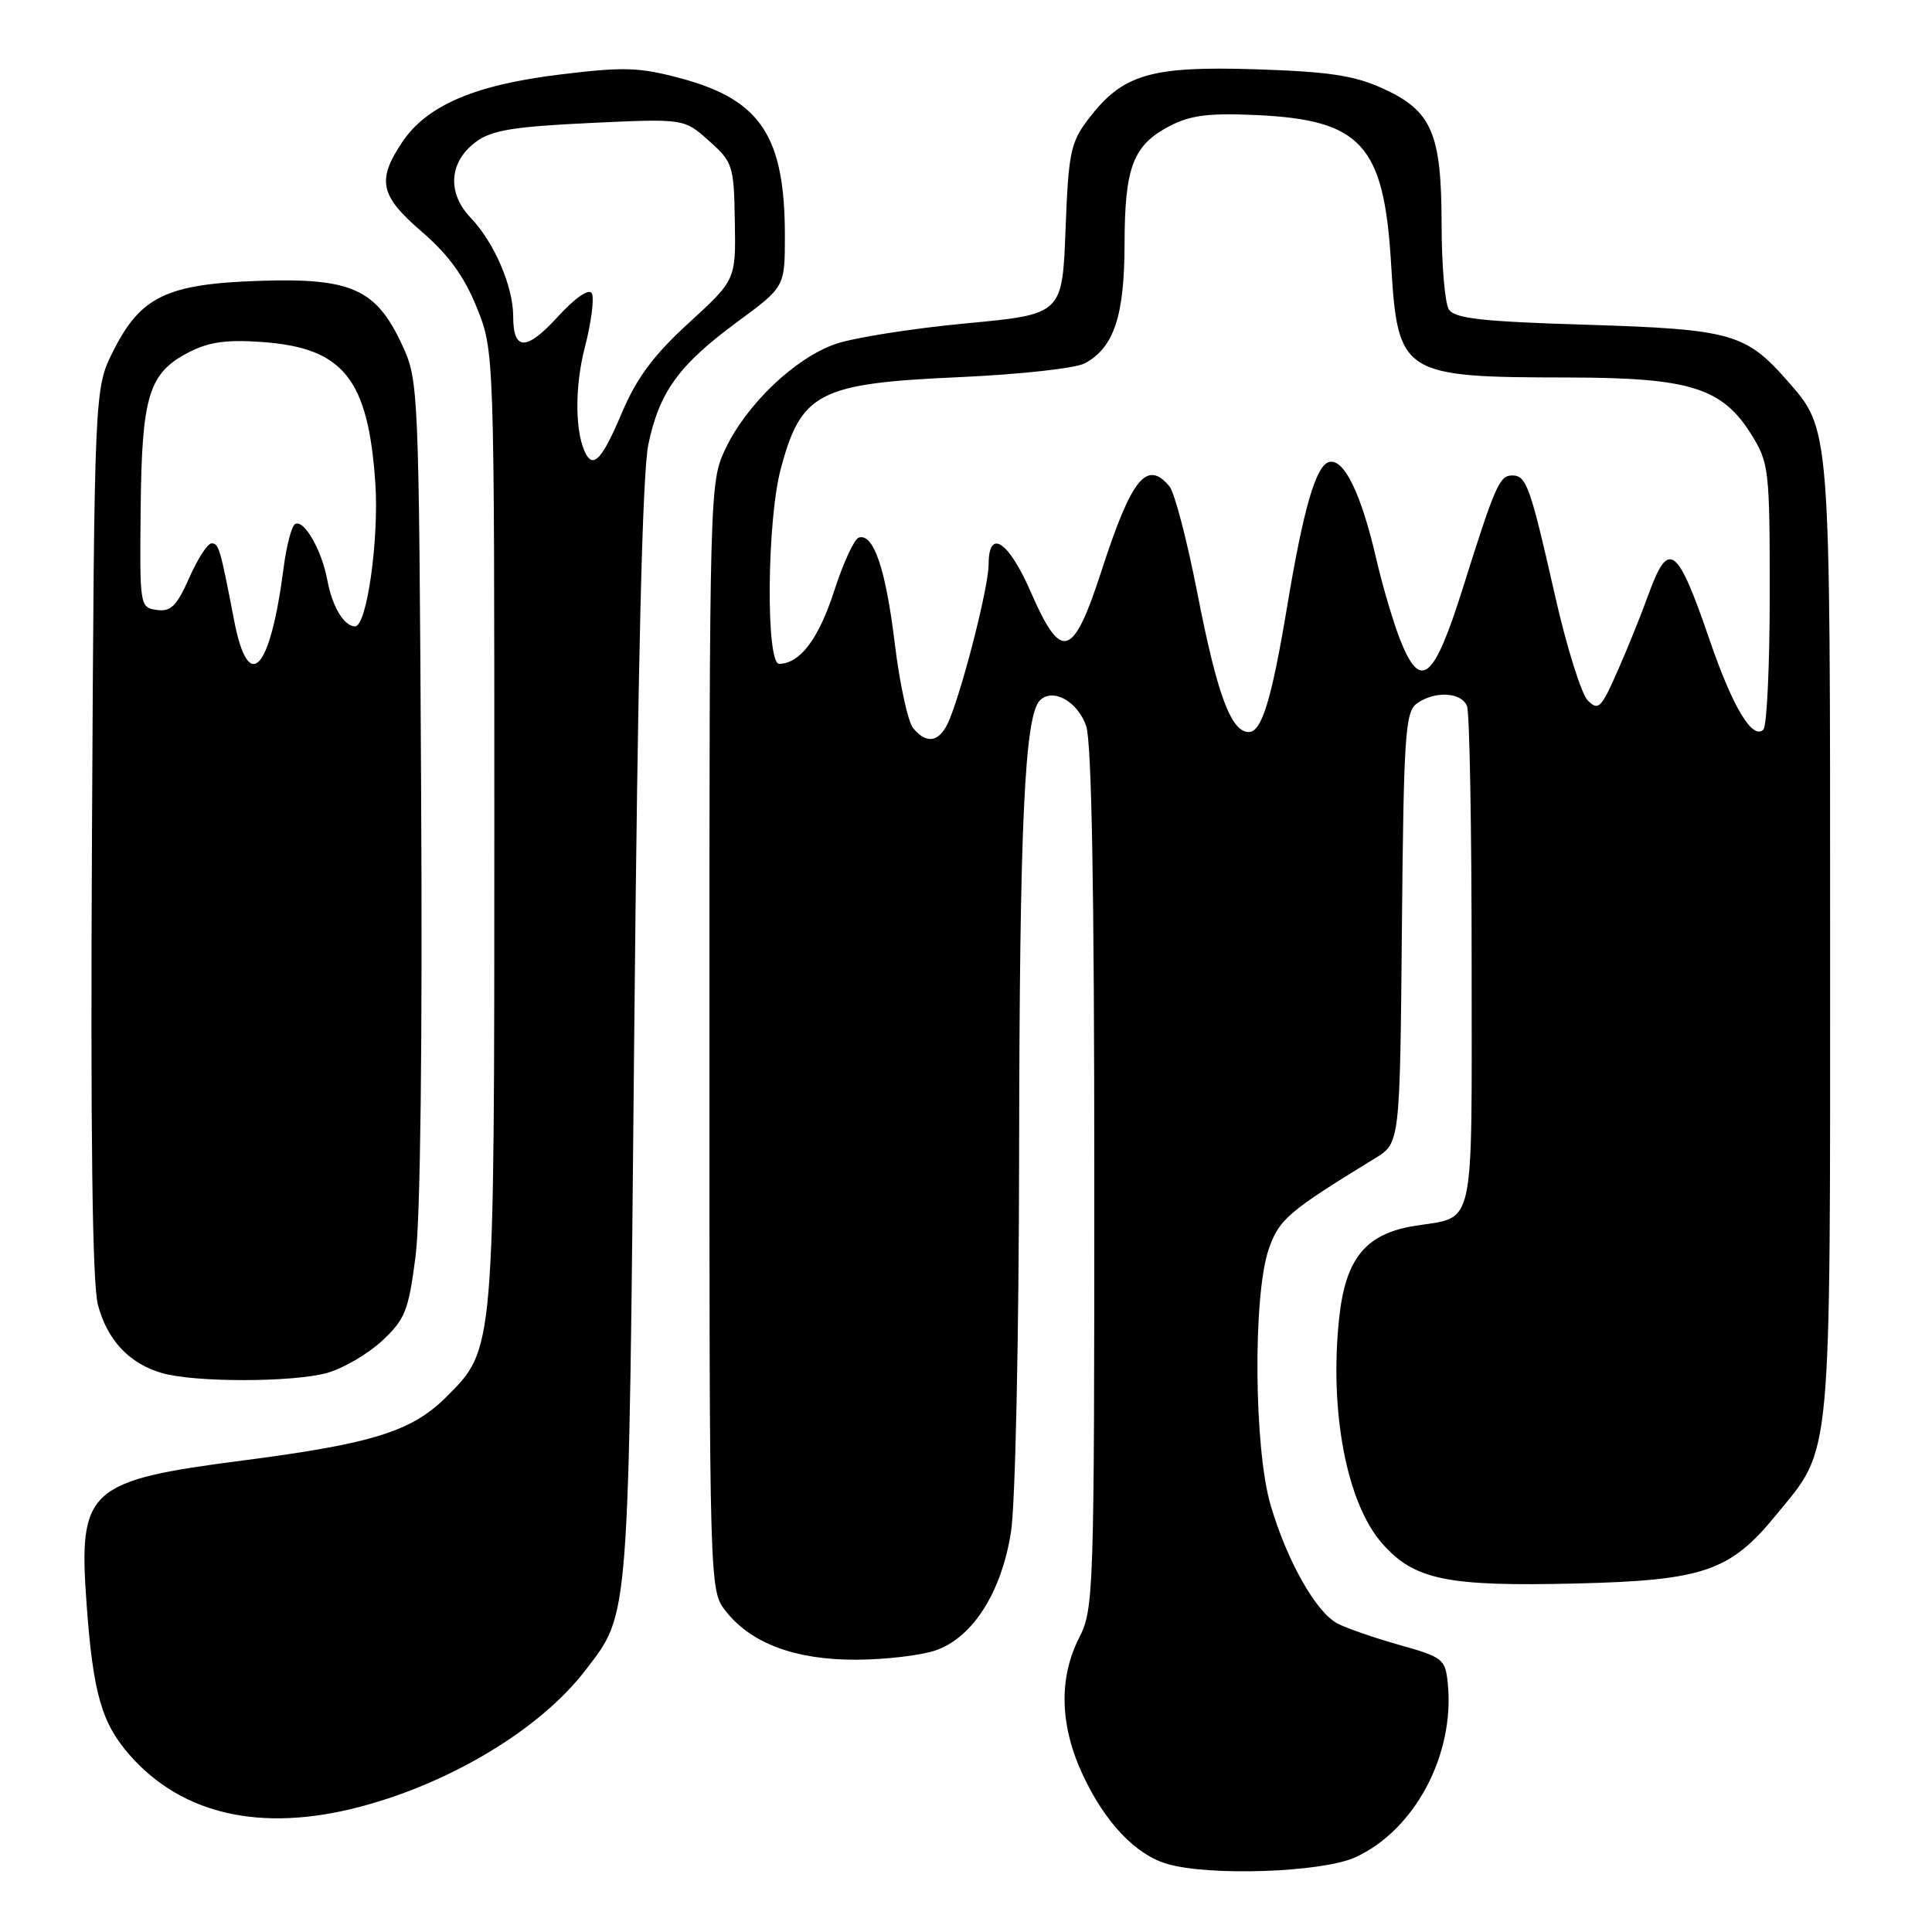 <?xml version="1.0" encoding="UTF-8" standalone="no"?>
<!DOCTYPE svg PUBLIC "-//W3C//DTD SVG 1.1//EN" "http://www.w3.org/Graphics/SVG/1.1/DTD/svg11.dtd" >
<svg xmlns="http://www.w3.org/2000/svg" xmlns:xlink="http://www.w3.org/1999/xlink" version="1.1" viewBox="0 0 256 256">
 <g >
 <path fill="currentColor"
d=" M 179.57 246.11 C 187.44 242.53 192.79 232.51 191.84 223.08 C 191.52 219.83 191.21 219.59 185.42 217.96 C 182.08 217.02 178.38 215.74 177.20 215.11 C 174.36 213.59 170.57 206.89 168.38 199.50 C 166.15 192.01 166.00 171.61 168.12 165.50 C 169.49 161.55 170.69 160.53 182.20 153.48 C 185.50 151.46 185.50 151.46 185.76 122.98 C 185.99 97.63 186.20 94.36 187.70 93.25 C 190.04 91.51 193.67 91.69 194.39 93.58 C 194.73 94.45 195.00 109.74 195.00 127.55 C 195.00 163.87 195.61 161.09 187.31 162.46 C 180.94 163.52 178.29 166.78 177.45 174.62 C 176.12 187.00 178.44 199.15 183.13 204.50 C 187.40 209.35 191.70 210.24 208.93 209.82 C 225.72 209.41 229.25 208.20 235.32 200.77 C 242.81 191.63 242.50 194.89 242.50 124.50 C 242.50 55.83 242.59 57.02 236.75 50.36 C 231.31 44.18 229.32 43.62 210.21 43.03 C 196.35 42.61 192.74 42.20 191.98 41.00 C 191.46 40.17 191.02 35.09 191.02 29.70 C 191.00 17.59 189.73 14.68 183.18 11.70 C 179.45 10.00 176.04 9.49 166.36 9.18 C 152.44 8.74 148.75 9.84 144.25 15.73 C 141.85 18.88 141.58 20.17 141.19 30.42 C 140.76 41.65 140.76 41.65 127.99 42.85 C 120.97 43.51 113.22 44.73 110.77 45.56 C 105.38 47.40 98.88 53.59 96.07 59.58 C 94.04 63.90 94.00 65.25 94.00 137.35 C 94.00 210.73 94.00 210.73 96.17 213.49 C 99.54 217.78 105.43 219.96 113.50 219.92 C 117.35 219.90 122.06 219.35 123.96 218.69 C 128.89 216.99 132.70 211.01 133.96 203.00 C 134.54 199.33 135.01 177.33 135.04 152.50 C 135.09 109.50 135.76 94.84 137.79 92.81 C 139.49 91.11 142.78 92.92 143.92 96.19 C 144.65 98.28 145.00 117.92 145.00 156.19 C 145.00 211.11 144.93 213.22 143.00 217.00 C 140.24 222.40 140.43 228.75 143.55 235.34 C 146.49 241.55 150.46 245.72 154.60 246.96 C 160.17 248.63 175.15 248.11 179.57 246.11 Z  M 47.54 239.45 C 59.71 236.29 71.66 229.07 77.61 221.27 C 83.45 213.60 83.29 215.73 84.04 137.00 C 84.51 87.94 85.12 62.69 85.91 58.89 C 87.38 51.88 89.96 48.34 97.82 42.56 C 104.00 38.00 104.00 38.00 104.00 31.25 C 104.00 18.11 100.82 13.26 90.36 10.42 C 84.72 8.90 82.76 8.83 74.22 9.87 C 62.86 11.25 56.50 13.99 53.25 18.90 C 49.91 23.94 50.36 25.95 55.93 30.74 C 59.43 33.76 61.52 36.64 63.17 40.74 C 65.50 46.50 65.50 46.50 65.50 109.50 C 65.50 179.38 65.56 178.68 59.13 185.11 C 54.58 189.66 49.35 191.29 32.35 193.50 C 11.60 196.18 10.37 197.31 11.47 212.50 C 12.33 224.38 13.46 228.31 17.19 232.56 C 24.10 240.44 34.59 242.82 47.54 239.45 Z  M 43.34 181.92 C 45.46 181.33 48.73 179.42 50.61 177.68 C 53.68 174.82 54.13 173.70 55.06 166.50 C 55.71 161.54 55.99 138.01 55.80 104.50 C 55.51 51.43 55.46 50.42 53.32 45.78 C 49.87 38.30 46.60 36.82 34.49 37.21 C 22.11 37.61 18.64 39.27 15.00 46.52 C 12.50 51.50 12.50 51.50 12.19 110.18 C 11.98 150.49 12.23 170.13 12.98 172.92 C 14.24 177.61 17.13 180.68 21.47 181.94 C 25.78 183.19 38.80 183.18 43.34 181.92 Z  M 121.00 96.49 C 120.31 95.67 119.21 90.60 118.56 85.24 C 117.36 75.34 115.73 70.59 113.78 71.24 C 113.19 71.44 111.72 74.62 110.53 78.31 C 108.46 84.67 106.04 87.90 103.25 87.97 C 101.47 88.01 101.61 69.04 103.45 62.15 C 106.14 52.02 108.50 50.80 127.00 49.98 C 135.07 49.62 142.49 48.81 143.74 48.14 C 147.60 46.07 149.00 41.87 149.01 32.30 C 149.03 22.11 150.14 19.22 155.01 16.69 C 157.76 15.26 160.21 14.96 166.52 15.25 C 180.38 15.89 183.37 19.18 184.32 34.83 C 185.21 49.69 185.68 49.99 207.88 50.02 C 223.97 50.05 228.21 51.38 232.10 57.63 C 234.39 61.33 234.50 62.28 234.50 78.67 C 234.50 88.11 234.12 96.21 233.66 96.67 C 232.23 98.09 229.59 93.71 226.58 84.93 C 222.25 72.28 221.10 71.41 218.44 78.75 C 217.50 81.36 215.65 85.95 214.33 88.93 C 212.17 93.84 211.79 94.22 210.39 92.82 C 209.54 91.97 207.58 85.70 206.04 78.89 C 202.76 64.40 202.26 63.00 200.37 63.00 C 198.69 63.00 198.12 64.30 193.81 78.00 C 190.00 90.10 188.25 91.57 185.58 84.91 C 184.66 82.61 183.22 77.76 182.38 74.12 C 180.38 65.48 178.15 60.83 176.18 61.20 C 174.40 61.55 172.73 67.25 170.53 80.50 C 168.50 92.69 167.18 97.00 165.48 97.00 C 163.12 97.00 161.28 92.05 158.67 78.65 C 157.30 71.65 155.64 65.27 154.97 64.46 C 151.97 60.85 149.94 63.36 146.00 75.50 C 142.19 87.27 140.65 87.76 136.61 78.50 C 133.65 71.69 131.00 69.93 131.00 74.77 C 131.00 77.61 127.80 90.34 125.85 95.25 C 124.63 98.31 122.88 98.76 121.00 96.49 Z  M 77.69 60.25 C 76.19 57.61 76.10 51.39 77.50 46.00 C 78.36 42.66 78.77 39.44 78.41 38.85 C 78.01 38.21 76.20 39.47 73.91 41.97 C 69.74 46.54 68.00 46.52 68.00 41.91 C 68.00 37.95 65.48 32.11 62.37 28.86 C 59.21 25.56 59.49 21.45 63.06 18.80 C 65.13 17.26 68.02 16.78 78.13 16.30 C 90.65 15.71 90.65 15.71 93.94 18.66 C 97.10 21.48 97.25 21.92 97.37 29.34 C 97.50 37.08 97.50 37.08 91.27 42.79 C 86.58 47.08 84.37 50.06 82.38 54.75 C 79.90 60.62 78.70 62.02 77.69 60.25 Z  M 31.03 82.25 C 29.17 72.59 28.99 72.00 28.03 72.00 C 27.51 72.00 26.18 74.06 25.07 76.57 C 23.42 80.31 22.63 81.09 20.77 80.82 C 18.53 80.50 18.50 80.31 18.64 67.37 C 18.79 52.41 19.71 49.43 25.00 46.69 C 27.66 45.31 30.01 44.98 34.75 45.32 C 45.50 46.09 48.79 50.20 49.73 63.98 C 50.24 71.43 48.61 83.00 47.05 83.00 C 45.60 83.00 44.02 80.38 43.38 76.90 C 42.64 72.87 40.25 68.73 39.09 69.45 C 38.63 69.73 37.96 72.33 37.58 75.23 C 35.81 88.98 32.93 92.07 31.03 82.25 Z "/>
</g>
</svg>